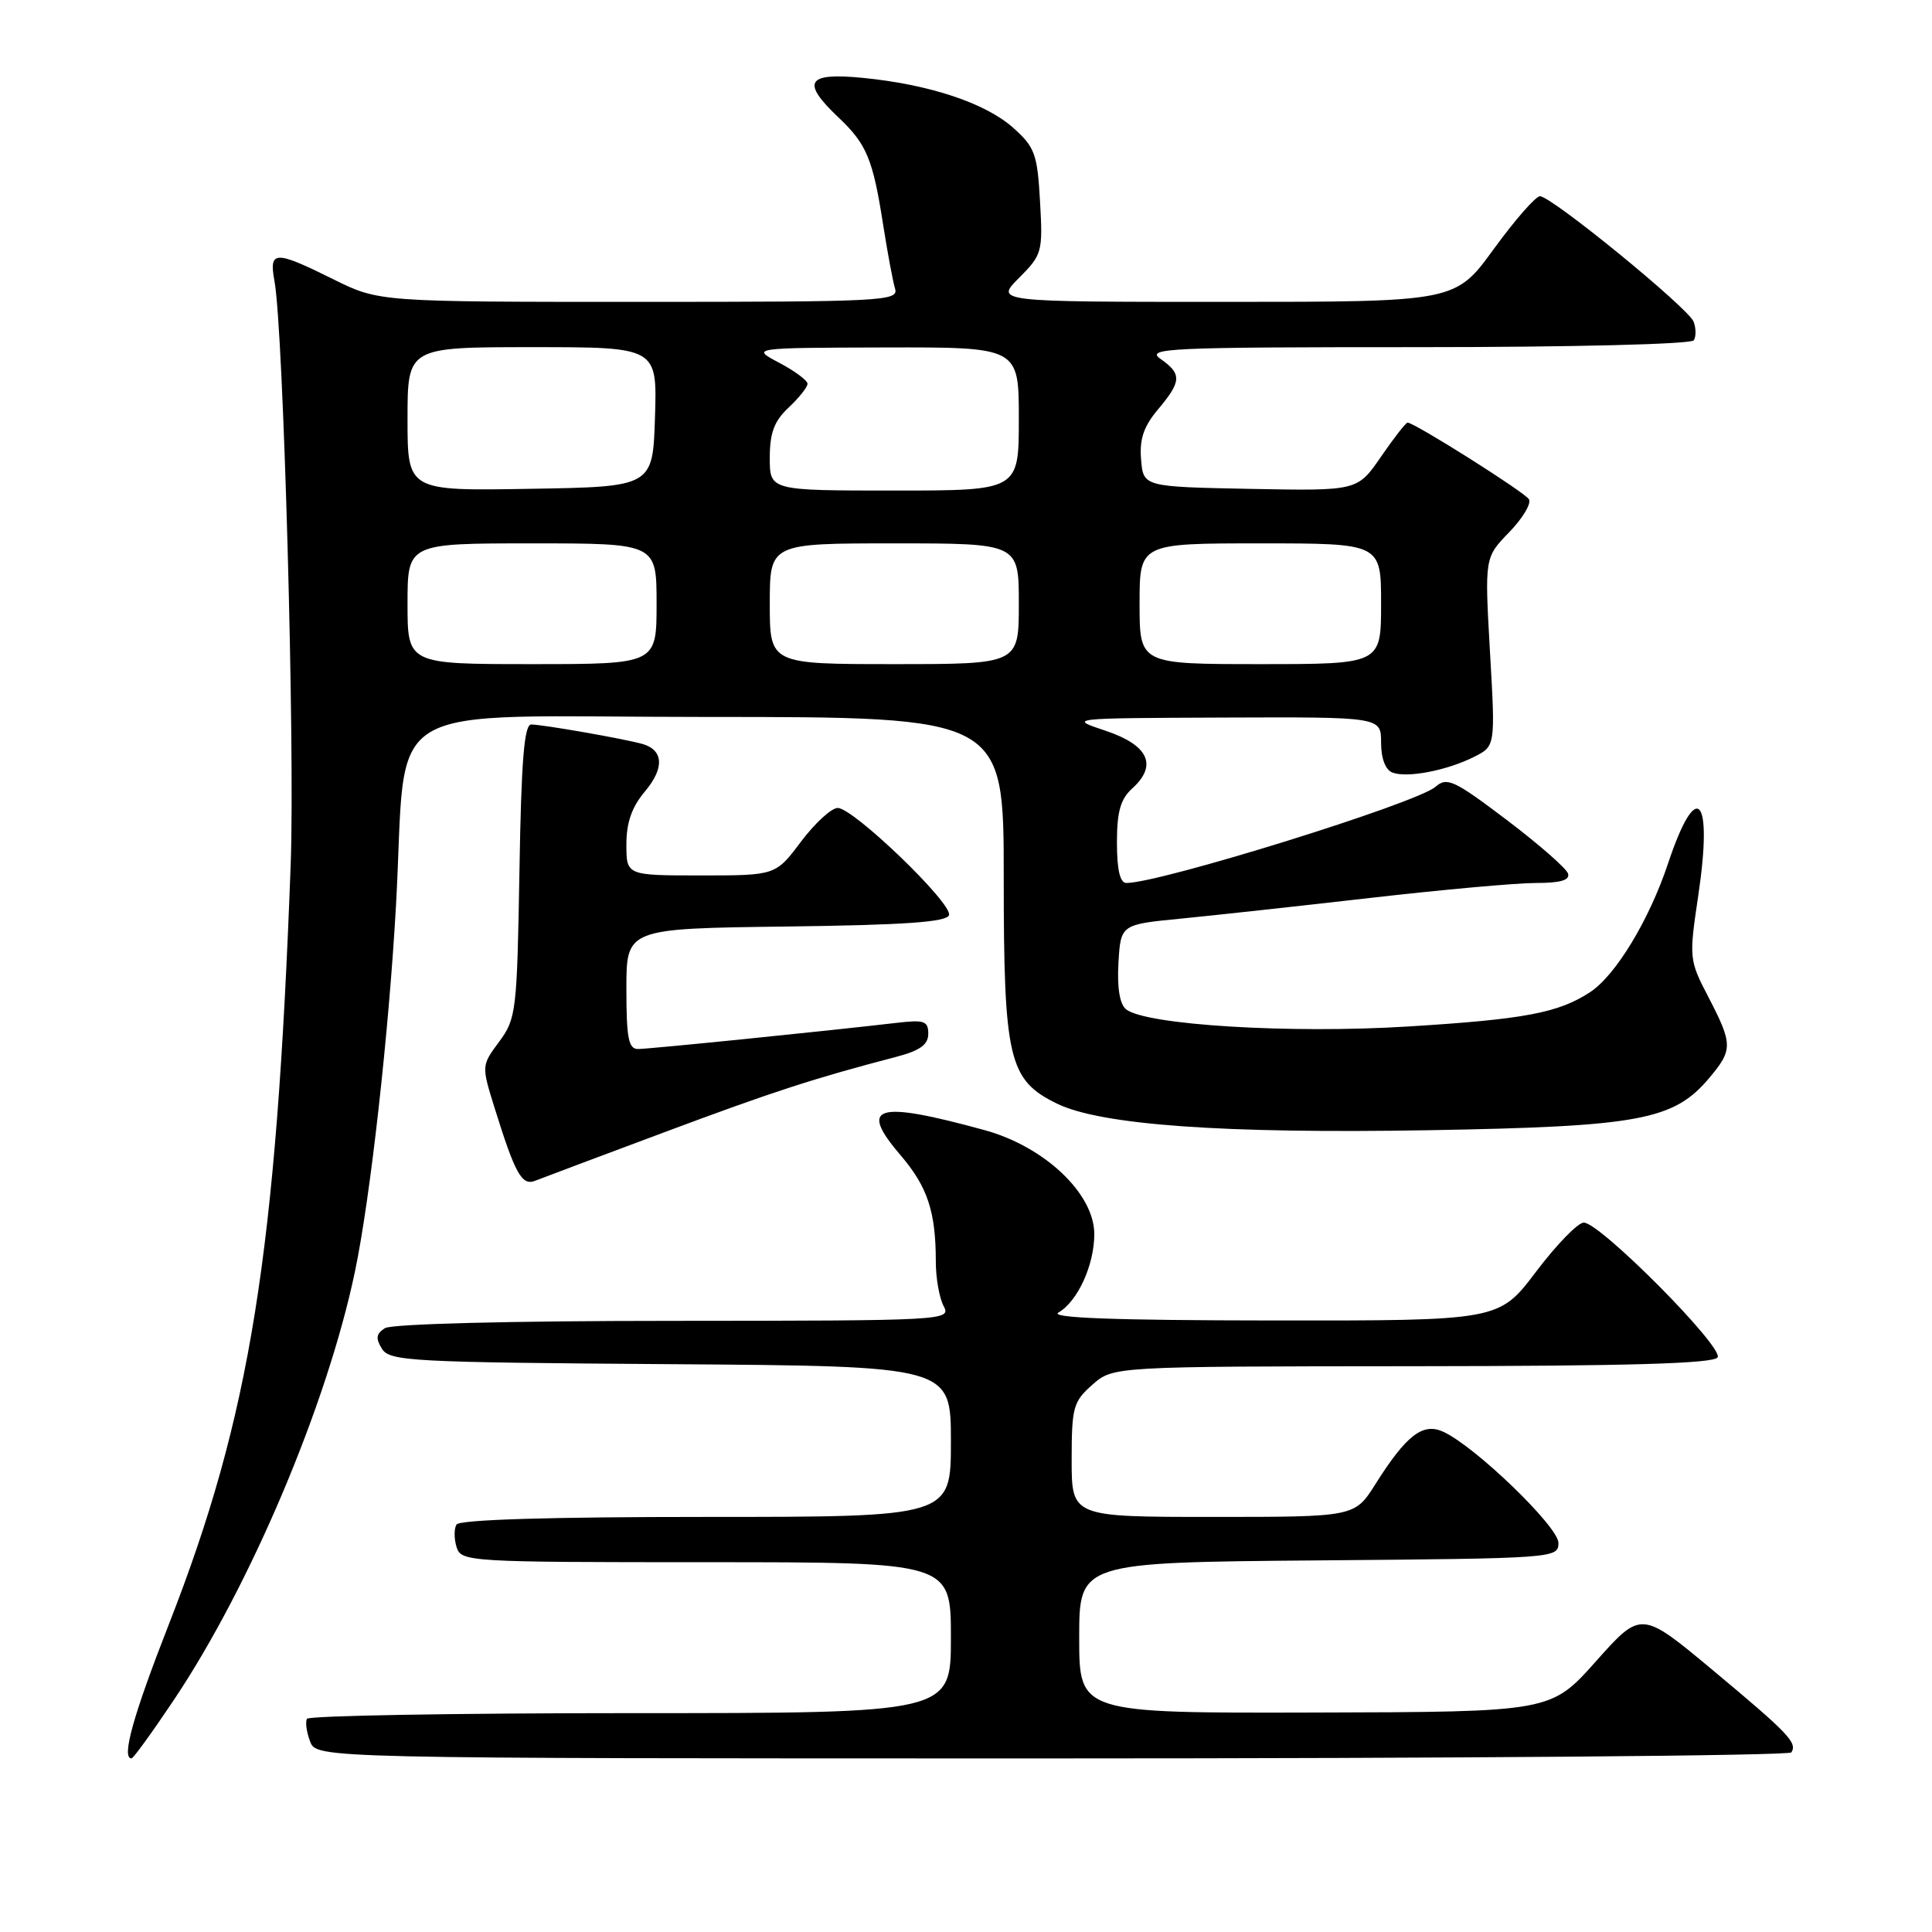 <?xml version="1.0" encoding="UTF-8" standalone="no"?>
<!DOCTYPE svg PUBLIC "-//W3C//DTD SVG 1.1//EN" "http://www.w3.org/Graphics/SVG/1.1/DTD/svg11.dtd" >
<svg xmlns="http://www.w3.org/2000/svg" xmlns:xlink="http://www.w3.org/1999/xlink" version="1.1" viewBox="0 0 256 256">
 <g >
 <path fill="currentColor"
d=" M 23.04 225.25 C 33.20 210.07 43.36 186.05 47.03 168.50 C 49.07 158.79 51.52 136.88 52.47 120.00 C 54.03 92.08 49.22 95.00 93.59 95.00 C 133.00 95.00 133.00 95.00 133.00 116.25 C 133.00 140.37 133.65 143.10 140.04 146.23 C 145.85 149.07 162.06 150.23 189.31 149.76 C 217.28 149.27 221.78 148.43 226.49 142.83 C 229.62 139.11 229.61 138.37 226.39 132.15 C 223.81 127.19 223.79 126.99 225.03 118.66 C 227.00 105.43 224.81 103.07 221.04 114.37 C 218.54 121.89 214.09 129.24 210.69 131.47 C 206.49 134.22 201.97 135.07 186.50 136.02 C 170.88 136.99 151.75 135.81 149.20 133.73 C 148.37 133.05 148.01 130.87 148.20 127.59 C 148.50 122.50 148.50 122.50 156.50 121.72 C 160.90 121.29 172.22 120.05 181.65 118.97 C 191.09 117.89 200.91 117.00 203.49 117.00 C 206.78 117.00 208.05 116.63 207.77 115.75 C 207.55 115.06 203.89 111.86 199.64 108.64 C 192.65 103.35 191.73 102.93 190.20 104.26 C 187.71 106.43 153.74 117.00 149.25 117.00 C 148.41 117.00 148.00 115.26 148.00 111.65 C 148.00 107.54 148.47 105.88 150.04 104.46 C 153.42 101.40 152.18 98.73 146.50 96.83 C 141.50 95.16 141.50 95.16 162.25 95.08 C 183.00 95.00 183.00 95.00 183.00 98.39 C 183.00 100.50 183.57 102.01 184.51 102.37 C 186.46 103.11 191.72 102.10 195.32 100.29 C 198.15 98.87 198.15 98.87 197.43 86.38 C 196.72 73.88 196.72 73.88 199.97 70.53 C 201.76 68.68 202.94 66.71 202.59 66.15 C 202.00 65.20 187.43 56.00 186.51 56.00 C 186.28 56.00 184.69 58.04 182.98 60.53 C 179.87 65.05 179.87 65.05 165.68 64.78 C 151.50 64.50 151.50 64.50 151.20 60.89 C 150.97 58.19 151.54 56.51 153.45 54.24 C 156.57 50.53 156.62 49.55 153.78 47.56 C 151.75 46.14 154.70 46.00 187.72 46.00 C 208.36 46.00 224.12 45.61 224.44 45.09 C 224.75 44.59 224.74 43.48 224.41 42.62 C 223.71 40.81 205.58 26.00 204.05 26.00 C 203.49 26.00 200.73 29.15 197.93 33.00 C 192.84 40.00 192.84 40.00 162.34 40.00 C 131.85 40.00 131.85 40.00 135.03 36.82 C 138.09 33.75 138.19 33.39 137.81 26.70 C 137.46 20.41 137.13 19.50 134.25 16.93 C 130.56 13.64 123.10 11.17 114.25 10.31 C 106.88 9.60 106.13 10.85 111.10 15.56 C 114.85 19.11 115.66 21.06 117.02 29.78 C 117.60 33.47 118.31 37.29 118.60 38.25 C 119.10 39.89 117.03 40.00 84.67 40.00 C 50.21 40.00 50.21 40.00 44.16 37.00 C 36.40 33.15 35.62 33.17 36.37 37.25 C 37.56 43.68 39.09 98.85 38.52 114.50 C 36.61 166.23 33.18 187.61 22.37 215.24 C 17.62 227.38 16.06 233.00 17.43 233.00 C 17.66 233.00 20.19 229.51 23.04 225.25 Z  M 237.37 232.20 C 238.17 230.91 237.00 229.69 226.98 221.33 C 217.47 213.40 217.47 213.40 211.48 220.12 C 205.50 226.84 205.50 226.84 174.25 226.92 C 143.00 227.00 143.00 227.00 143.00 217.01 C 143.00 207.03 143.00 207.03 174.75 206.76 C 206.06 206.50 206.50 206.47 206.50 204.44 C 206.50 202.30 195.48 191.66 191.25 189.72 C 188.54 188.47 186.35 190.15 182.24 196.67 C 179.50 201.00 179.50 201.00 160.75 201.00 C 142.00 201.00 142.00 201.00 142.00 193.45 C 142.00 186.47 142.21 185.72 144.75 183.48 C 147.50 181.06 147.50 181.06 187.19 181.03 C 215.86 181.01 227.08 180.68 227.59 179.86 C 228.42 178.52 212.02 162.00 209.86 162.00 C 209.08 162.00 206.24 164.93 203.54 168.50 C 198.63 175.00 198.63 175.00 168.56 174.97 C 147.65 174.95 139.03 174.63 140.25 173.92 C 142.80 172.43 145.00 167.63 145.00 163.52 C 145.00 158.17 138.42 151.93 130.47 149.75 C 116.06 145.80 113.70 146.50 119.32 153.06 C 122.91 157.26 124.00 160.54 124.00 167.19 C 124.00 169.36 124.47 172.00 125.04 173.07 C 126.05 174.96 125.34 175.00 89.29 175.02 C 67.63 175.02 51.88 175.42 51.00 175.99 C 49.84 176.73 49.75 177.34 50.61 178.72 C 51.63 180.37 54.51 180.52 88.86 180.76 C 126.00 181.02 126.00 181.02 126.00 191.01 C 126.00 201.00 126.00 201.00 93.56 201.00 C 72.82 201.00 60.89 201.36 60.49 202.01 C 60.15 202.56 60.16 203.91 60.50 205.01 C 61.12 206.94 62.06 207.00 93.57 207.00 C 126.00 207.00 126.00 207.00 126.00 217.00 C 126.00 227.00 126.00 227.00 83.56 227.00 C 60.22 227.00 40.92 227.34 40.68 227.75 C 40.43 228.16 40.62 229.51 41.09 230.75 C 41.94 233.00 41.94 233.00 139.41 233.00 C 193.02 233.00 237.10 232.64 237.37 232.20 Z  M 88.00 150.04 C 102.40 144.66 107.77 142.91 118.75 140.04 C 121.91 139.21 123.00 138.42 123.00 136.98 C 123.00 135.28 122.46 135.10 118.75 135.54 C 109.49 136.62 86.00 139.00 84.54 139.00 C 83.28 139.00 83.00 137.55 83.00 131.02 C 83.00 123.04 83.00 123.04 104.17 122.77 C 119.89 122.57 125.44 122.18 125.75 121.26 C 126.25 119.74 113.08 107.05 111.00 107.06 C 110.17 107.06 107.98 109.07 106.13 111.53 C 102.77 116.00 102.77 116.00 92.88 116.00 C 83.00 116.00 83.00 116.00 83.00 111.89 C 83.00 108.99 83.72 106.93 85.46 104.87 C 88.05 101.79 87.93 99.40 85.16 98.59 C 82.86 97.92 71.90 96.00 70.39 96.00 C 69.46 96.00 69.07 100.81 68.83 115.42 C 68.51 133.99 68.40 134.98 66.15 138.02 C 63.79 141.20 63.79 141.20 65.55 146.85 C 68.27 155.58 69.15 157.16 70.93 156.45 C 71.79 156.11 79.47 153.22 88.00 150.04 Z  M 54.00 80.00 C 54.00 72.00 54.00 72.00 70.50 72.00 C 87.00 72.00 87.00 72.00 87.00 80.00 C 87.00 88.00 87.00 88.00 70.50 88.00 C 54.00 88.00 54.00 88.00 54.00 80.00 Z  M 102.00 80.00 C 102.00 72.00 102.00 72.00 118.50 72.00 C 135.00 72.00 135.00 72.00 135.00 80.00 C 135.00 88.00 135.00 88.00 118.50 88.00 C 102.00 88.00 102.00 88.00 102.00 80.00 Z  M 151.00 80.00 C 151.00 72.00 151.00 72.00 167.00 72.00 C 183.00 72.00 183.00 72.00 183.00 80.00 C 183.00 88.00 183.00 88.00 167.00 88.00 C 151.00 88.00 151.00 88.00 151.00 80.00 Z  M 54.00 55.52 C 54.00 46.00 54.00 46.00 70.54 46.00 C 87.08 46.00 87.08 46.00 86.79 55.25 C 86.50 64.50 86.50 64.50 70.25 64.77 C 54.00 65.05 54.00 65.05 54.00 55.52 Z  M 102.00 60.67 C 102.00 57.35 102.58 55.80 104.50 54.00 C 105.88 52.71 107.00 51.29 107.00 50.85 C 107.00 50.41 105.31 49.16 103.25 48.07 C 99.50 46.09 99.50 46.09 117.25 46.04 C 135.00 46.00 135.00 46.00 135.00 55.50 C 135.00 65.00 135.00 65.00 118.50 65.00 C 102.00 65.00 102.00 65.00 102.00 60.67 Z "/>
</g>
</svg>
